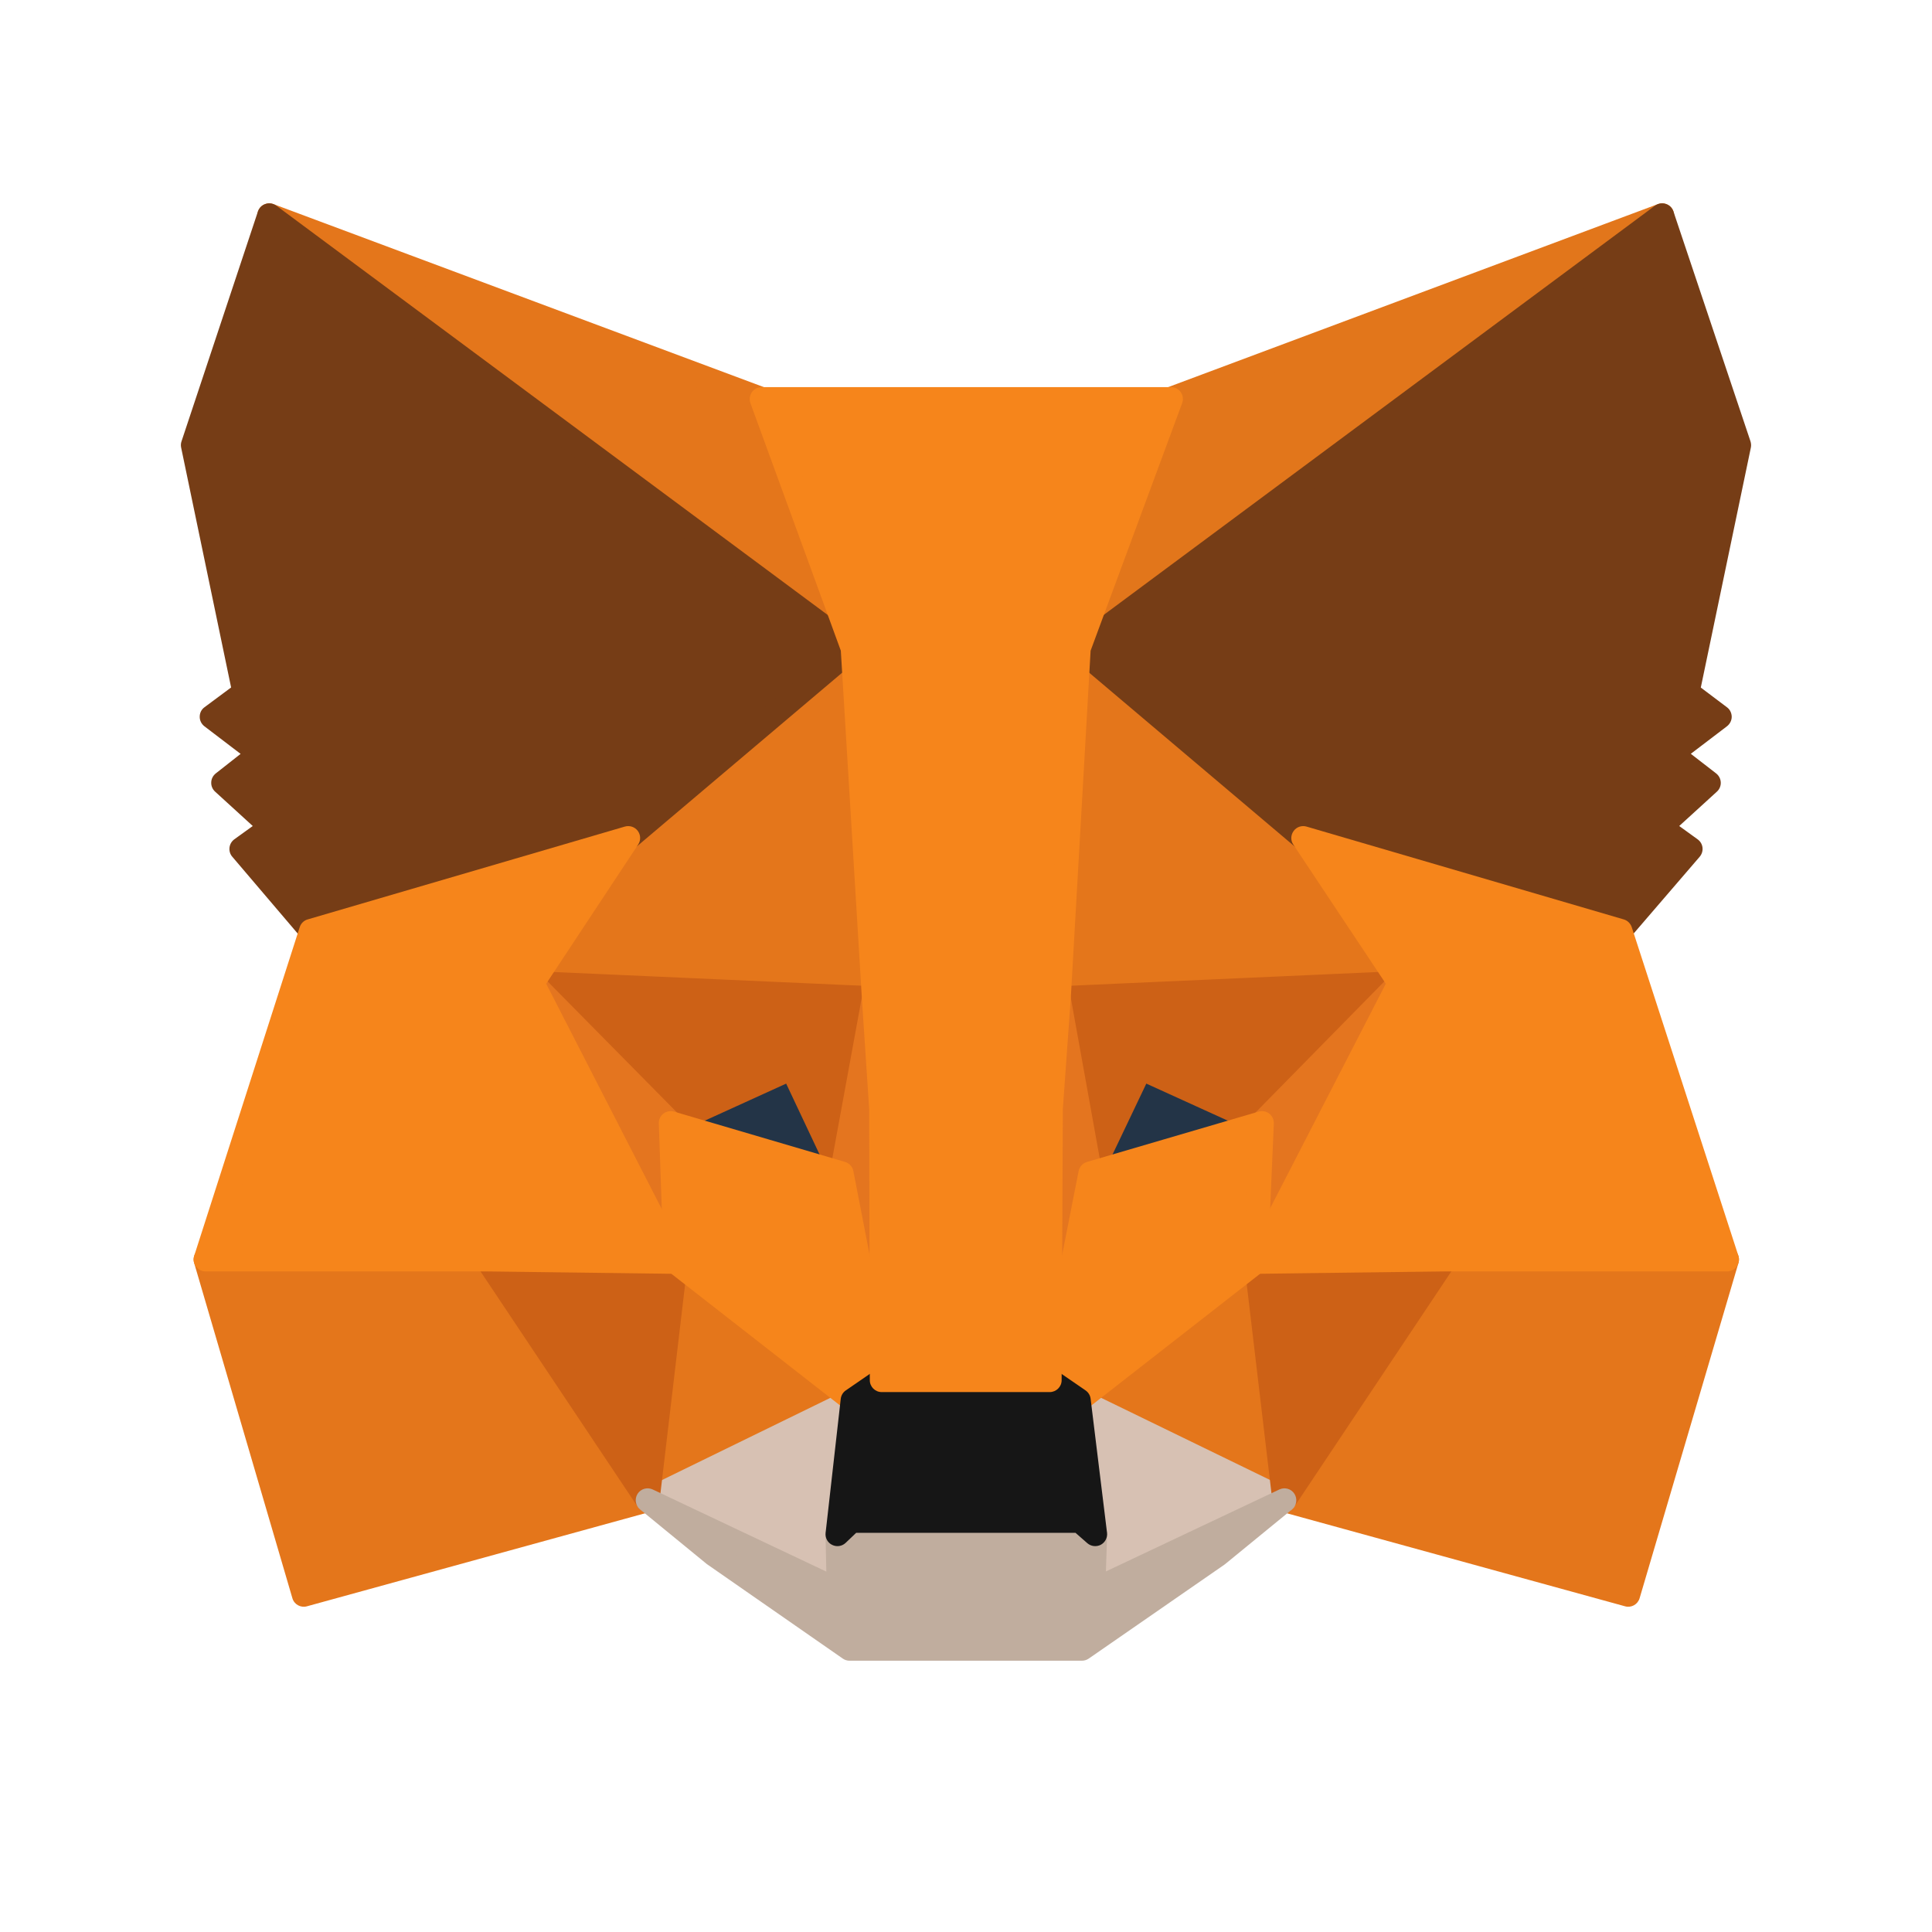 <svg width="24" height="24" viewBox="0 0 24 24" fill="none" xmlns="http://www.w3.org/2000/svg">
<path d="M20.648 2.674L13.152 8.241L14.538 4.957L20.648 2.674Z" fill="#E2761B"/>
<path fill-rule="evenodd" clip-rule="evenodd" d="M20.779 2.603C20.814 2.668 20.796 2.749 20.737 2.793L13.241 8.36C13.188 8.4 13.114 8.399 13.062 8.357C13.009 8.316 12.991 8.245 13.017 8.183L14.403 4.899C14.418 4.861 14.449 4.832 14.487 4.818L20.596 2.535C20.666 2.509 20.743 2.538 20.779 2.603ZM14.651 5.073L13.501 7.798L19.72 3.179L14.651 5.073Z" fill="#E2761B"/>
<path d="M3.345 2.674L10.78 8.293L9.461 4.956L3.345 2.674Z" fill="#E4761B"/>
<path fill-rule="evenodd" clip-rule="evenodd" d="M3.215 2.603C3.25 2.538 3.327 2.51 3.396 2.535L9.513 4.818C9.552 4.832 9.584 4.863 9.599 4.902L10.917 8.239C10.942 8.301 10.922 8.371 10.869 8.412C10.816 8.452 10.743 8.452 10.69 8.412L3.255 2.792C3.196 2.748 3.179 2.667 3.215 2.603ZM4.243 3.167L10.448 7.857L9.348 5.072L4.243 3.167Z" fill="#E4761B"/>
<path d="M17.95 15.578L15.954 18.637L20.225 19.812L21.453 15.646L17.95 15.578Z" fill="#E4761B"/>
<path fill-rule="evenodd" clip-rule="evenodd" d="M17.827 15.497C17.855 15.454 17.903 15.429 17.954 15.43L21.457 15.498C21.503 15.498 21.546 15.521 21.573 15.558C21.601 15.595 21.609 15.643 21.596 15.688L20.368 19.853C20.345 19.931 20.265 19.976 20.187 19.954L15.915 18.779C15.87 18.767 15.833 18.733 15.816 18.689C15.8 18.644 15.805 18.595 15.831 18.555L17.827 15.497ZM18.03 15.727L16.19 18.547L20.125 19.63L21.257 15.79L18.03 15.727Z" fill="#E4761B"/>
<path d="M2.554 15.646L3.774 19.812L8.045 18.637L6.049 15.578L2.554 15.646Z" fill="#E4761B"/>
<path fill-rule="evenodd" clip-rule="evenodd" d="M6.046 15.43C6.097 15.429 6.145 15.454 6.173 15.497L8.169 18.555C8.195 18.595 8.2 18.644 8.184 18.689C8.167 18.733 8.13 18.767 8.084 18.779L3.813 19.954C3.735 19.976 3.654 19.931 3.632 19.853L2.411 15.687C2.398 15.643 2.407 15.595 2.434 15.558C2.461 15.521 2.504 15.498 2.551 15.498L6.046 15.43ZM2.75 15.79L3.875 19.63L7.81 18.547L5.97 15.727L2.75 15.79Z" fill="#E4761B"/>
<path d="M7.803 10.411L6.613 12.211L10.854 12.399L10.704 7.842L7.803 10.411Z" fill="#E4761B"/>
<path fill-rule="evenodd" clip-rule="evenodd" d="M10.763 7.705C10.816 7.728 10.851 7.779 10.852 7.837L11.003 12.394C11.005 12.435 10.989 12.475 10.959 12.504C10.93 12.533 10.89 12.549 10.848 12.547L6.607 12.359C6.554 12.356 6.506 12.325 6.482 12.278C6.458 12.23 6.461 12.173 6.49 12.129L7.681 10.329C7.688 10.318 7.696 10.308 7.706 10.299L10.606 7.731C10.649 7.693 10.71 7.683 10.763 7.705ZM7.917 10.508L6.882 12.074L10.702 12.244L10.567 8.161L7.917 10.508Z" fill="#E4761B"/>
<path d="M16.188 10.411L13.25 7.789L13.152 12.399L17.386 12.211L16.188 10.411Z" fill="#E4761B"/>
<path fill-rule="evenodd" clip-rule="evenodd" d="M13.191 7.653C13.244 7.63 13.306 7.64 13.349 7.678L16.287 10.3C16.296 10.308 16.304 10.318 16.311 10.328L17.509 12.129C17.538 12.173 17.542 12.23 17.518 12.278C17.494 12.325 17.445 12.356 17.392 12.359L13.159 12.547C13.118 12.549 13.078 12.534 13.049 12.505C13.019 12.476 13.003 12.437 13.004 12.396L13.102 7.786C13.103 7.728 13.138 7.676 13.191 7.653ZM13.391 8.113L13.303 12.244L17.117 12.074L16.075 10.508L13.391 8.113Z" fill="#E4761B"/>
<path d="M8.045 18.636L10.591 17.393L8.391 15.676L8.045 18.636Z" fill="#E4761B"/>
<path fill-rule="evenodd" clip-rule="evenodd" d="M8.334 15.539C8.383 15.519 8.44 15.526 8.482 15.559L10.682 17.277C10.722 17.308 10.743 17.358 10.738 17.409C10.733 17.46 10.702 17.504 10.656 17.527L8.11 18.77C8.061 18.793 8.003 18.789 7.959 18.757C7.915 18.726 7.891 18.673 7.897 18.619L8.244 15.659C8.25 15.606 8.285 15.56 8.334 15.539ZM8.508 15.955L8.223 18.384L10.313 17.364L8.508 15.955Z" fill="#E4761B"/>
<path d="M13.401 17.393L15.955 18.636L15.601 15.676L13.401 17.393Z" fill="#E4761B"/>
<path fill-rule="evenodd" clip-rule="evenodd" d="M15.658 15.539C15.707 15.56 15.741 15.605 15.748 15.658L16.102 18.619C16.108 18.673 16.085 18.726 16.041 18.757C15.996 18.789 15.939 18.793 15.89 18.77L13.336 17.527C13.29 17.504 13.259 17.46 13.254 17.409C13.248 17.358 13.27 17.308 13.31 17.277L15.509 15.559C15.552 15.526 15.608 15.519 15.658 15.539ZM13.679 17.364L15.775 18.384L15.485 15.954L13.679 17.364Z" fill="#E4761B"/>
<path d="M15.955 18.637L13.401 17.394L13.605 19.058L13.582 19.759L15.955 18.637Z" fill="#D7C1B3"/>
<path fill-rule="evenodd" clip-rule="evenodd" d="M13.315 17.273C13.359 17.242 13.417 17.237 13.466 17.261L16.02 18.503C16.071 18.528 16.103 18.581 16.103 18.637C16.103 18.695 16.07 18.746 16.018 18.771L13.645 19.893C13.599 19.915 13.544 19.911 13.501 19.883C13.457 19.855 13.432 19.806 13.434 19.754L13.456 19.065L13.254 17.412C13.247 17.358 13.271 17.305 13.315 17.273ZM13.581 17.646L13.752 19.041C13.752 19.048 13.753 19.056 13.752 19.063L13.738 19.521L15.612 18.635L13.581 17.646Z" fill="#D7C1B3"/>
<path d="M8.046 18.637L10.419 19.759L10.404 19.058L10.592 17.394L8.046 18.637Z" fill="#D7C1B3"/>
<path fill-rule="evenodd" clip-rule="evenodd" d="M10.677 17.273C10.721 17.304 10.745 17.357 10.739 17.41L10.552 19.065L10.567 19.756C10.568 19.807 10.542 19.855 10.499 19.883C10.456 19.911 10.402 19.915 10.355 19.893L7.982 18.771C7.931 18.746 7.898 18.695 7.897 18.638C7.897 18.581 7.929 18.529 7.981 18.504L10.527 17.261C10.575 17.237 10.633 17.241 10.677 17.273ZM8.388 18.635L10.265 19.523L10.255 19.062C10.255 19.055 10.255 19.049 10.256 19.042L10.414 17.645L8.388 18.635Z" fill="#D7C1B3"/>
<path d="M10.455 14.576L8.331 13.951L9.83 13.266L10.455 14.576Z" fill="#233447"/>
<path fill-rule="evenodd" clip-rule="evenodd" d="M9.769 13.131C9.843 13.097 9.93 13.129 9.965 13.202L10.59 14.512C10.615 14.565 10.607 14.628 10.569 14.672C10.531 14.717 10.47 14.735 10.414 14.718L8.29 14.093C8.231 14.075 8.188 14.023 8.184 13.961C8.18 13.9 8.214 13.842 8.27 13.816L9.769 13.131ZM8.754 13.921L10.179 14.34L9.76 13.461L8.754 13.921Z" fill="#233447"/>
<path d="M13.537 14.576L14.162 13.266L15.669 13.951L13.537 14.576Z" fill="#233447"/>
<path fill-rule="evenodd" clip-rule="evenodd" d="M14.028 13.202C14.063 13.129 14.15 13.097 14.223 13.13L15.73 13.816C15.786 13.842 15.821 13.9 15.816 13.961C15.812 14.023 15.77 14.076 15.71 14.093L13.579 14.718C13.522 14.735 13.462 14.717 13.424 14.672C13.386 14.628 13.378 14.565 13.403 14.512L14.028 13.202ZM14.233 13.46L13.813 14.341L15.245 13.921L14.233 13.46Z" fill="#233447"/>
<path d="M8.045 18.637L8.407 15.579L6.049 15.646L8.045 18.637Z" fill="#CD6116"/>
<path fill-rule="evenodd" clip-rule="evenodd" d="M8.516 15.478C8.545 15.51 8.559 15.553 8.553 15.596L8.192 18.654C8.185 18.716 8.14 18.766 8.079 18.781C8.019 18.795 7.956 18.771 7.922 18.719L5.925 15.728C5.895 15.684 5.892 15.626 5.917 15.578C5.942 15.53 5.99 15.5 6.044 15.498L8.402 15.43C8.445 15.429 8.487 15.447 8.516 15.478ZM6.32 15.787L7.945 18.22L8.239 15.731L6.32 15.787Z" fill="#CD6116"/>
<path d="M15.593 15.579L15.954 18.637L17.951 15.646L15.593 15.579Z" fill="#CD6116"/>
<path fill-rule="evenodd" clip-rule="evenodd" d="M15.483 15.478C15.512 15.447 15.554 15.429 15.597 15.43L17.955 15.498C18.008 15.5 18.057 15.53 18.082 15.578C18.107 15.626 18.103 15.684 18.073 15.728L16.077 18.719C16.043 18.771 15.98 18.795 15.919 18.781C15.859 18.766 15.814 18.716 15.807 18.654L15.445 15.596C15.44 15.553 15.454 15.51 15.483 15.478ZM15.76 15.731L16.054 18.22L17.678 15.787L15.76 15.731Z" fill="#CD6116"/>
<path d="M17.386 12.211L13.152 12.399L13.544 14.576L14.169 13.266L15.676 13.951L17.386 12.211Z" fill="#CD6116"/>
<path fill-rule="evenodd" clip-rule="evenodd" d="M17.521 12.151C17.546 12.206 17.534 12.271 17.491 12.315L15.781 14.055C15.738 14.1 15.671 14.112 15.614 14.086L14.24 13.461L13.678 14.64C13.65 14.698 13.588 14.732 13.524 14.723C13.46 14.715 13.409 14.666 13.398 14.603L13.006 12.426C12.999 12.384 13.01 12.34 13.036 12.307C13.063 12.274 13.103 12.253 13.146 12.252L17.379 12.063C17.44 12.06 17.496 12.095 17.521 12.151ZM13.328 12.54L13.608 14.098L14.035 13.202C14.07 13.129 14.157 13.098 14.23 13.131L15.643 13.774L17.016 12.376L13.328 12.54Z" fill="#CD6116"/>
<path d="M8.331 13.951L9.837 13.266L10.455 14.576L10.854 12.399L6.613 12.211L8.331 13.951Z" fill="#CD6116"/>
<path fill-rule="evenodd" clip-rule="evenodd" d="M6.479 12.151C6.503 12.095 6.56 12.06 6.621 12.063L10.862 12.252C10.904 12.253 10.944 12.274 10.971 12.307C10.998 12.341 11.008 12.384 11.001 12.426L10.601 14.603C10.59 14.666 10.539 14.715 10.475 14.723C10.411 14.732 10.349 14.698 10.322 14.64L9.766 13.461L8.393 14.086C8.336 14.112 8.27 14.1 8.226 14.055L6.509 12.315C6.466 12.272 6.454 12.207 6.479 12.151ZM6.985 12.376L8.364 13.774L9.777 13.131C9.85 13.097 9.938 13.129 9.972 13.203L10.393 14.096L10.679 12.54L6.985 12.376Z" fill="#CD6116"/>
<path d="M6.614 12.211L8.392 15.676L8.332 13.951L6.614 12.211Z" fill="#E4751F"/>
<path fill-rule="evenodd" clip-rule="evenodd" d="M6.527 12.091C6.586 12.048 6.668 12.055 6.719 12.107L8.437 13.847C8.463 13.874 8.478 13.909 8.48 13.946L8.54 15.671C8.542 15.741 8.496 15.802 8.429 15.82C8.362 15.837 8.292 15.806 8.26 15.744L6.482 12.279C6.449 12.214 6.468 12.134 6.527 12.091ZM7.186 13.002L8.221 15.018L8.185 14.014L7.186 13.002Z" fill="#E4751F"/>
<path d="M15.676 13.951L15.601 15.676L17.386 12.211L15.676 13.951Z" fill="#E4751F"/>
<path fill-rule="evenodd" clip-rule="evenodd" d="M17.472 12.091C17.532 12.134 17.551 12.214 17.517 12.279L15.732 15.744C15.7 15.806 15.63 15.837 15.562 15.819C15.495 15.802 15.449 15.739 15.452 15.67L15.528 13.945C15.529 13.908 15.544 13.873 15.57 13.847L17.28 12.107C17.331 12.055 17.413 12.048 17.472 12.091ZM15.821 14.014L15.778 15.008L16.806 13.012L15.821 14.014Z" fill="#E4751F"/>
<path d="M10.855 12.399L10.456 14.576L10.953 17.145L11.066 13.763L10.855 12.399Z" fill="#E4751F"/>
<path fill-rule="evenodd" clip-rule="evenodd" d="M10.857 12.252C10.929 12.252 10.99 12.306 11.001 12.377L11.212 13.74C11.214 13.75 11.214 13.759 11.214 13.768L11.101 17.15C11.098 17.226 11.04 17.287 10.965 17.293C10.889 17.299 10.822 17.247 10.807 17.174L10.31 14.605C10.307 14.587 10.307 14.568 10.31 14.55L10.709 12.373C10.722 12.302 10.785 12.251 10.857 12.252ZM10.607 14.576L10.849 15.827L10.917 13.772L10.843 13.289L10.607 14.576Z" fill="#E4751F"/>
<path d="M13.153 12.399L12.949 13.755L13.04 17.145L13.544 14.576L13.153 12.399Z" fill="#E4751F"/>
<path fill-rule="evenodd" clip-rule="evenodd" d="M13.15 12.252C13.223 12.25 13.285 12.302 13.298 12.373L13.69 14.55C13.693 14.569 13.693 14.587 13.689 14.605L13.185 17.174C13.17 17.248 13.102 17.299 13.027 17.293C12.952 17.287 12.893 17.225 12.891 17.149L12.801 13.759C12.801 13.751 12.801 13.742 12.802 13.734L13.006 12.378C13.017 12.306 13.078 12.252 13.15 12.252ZM13.166 13.31L13.097 13.765L13.152 15.805L13.393 14.575L13.166 13.31Z" fill="#E4751F"/>
<path d="M13.545 14.576L13.04 17.145L13.402 17.394L15.601 15.676L15.677 13.951L13.545 14.576Z" fill="#F6851B"/>
<path fill-rule="evenodd" clip-rule="evenodd" d="M15.768 13.834C15.805 13.864 15.826 13.91 15.824 13.957L15.749 15.682C15.747 15.726 15.726 15.766 15.692 15.793L13.492 17.51C13.442 17.55 13.371 17.552 13.317 17.515L12.956 17.267C12.907 17.233 12.883 17.174 12.894 17.116L13.399 14.548C13.41 14.493 13.45 14.45 13.503 14.434L15.635 13.809C15.681 13.795 15.73 13.805 15.768 13.834ZM13.672 14.693L13.204 17.078L13.396 17.21L15.456 15.601L15.519 14.151L13.672 14.693Z" fill="#F6851B"/>
<path d="M8.331 13.951L8.391 15.676L10.591 17.394L10.953 17.145L10.455 14.576L8.331 13.951Z" fill="#F6851B"/>
<path fill-rule="evenodd" clip-rule="evenodd" d="M8.241 13.834C8.279 13.805 8.328 13.795 8.374 13.809L10.498 14.434C10.551 14.45 10.591 14.494 10.601 14.548L11.099 17.117C11.11 17.175 11.086 17.234 11.037 17.267L10.676 17.515C10.622 17.552 10.551 17.55 10.501 17.51L8.301 15.793C8.266 15.766 8.245 15.725 8.244 15.681L8.184 13.956C8.182 13.909 8.203 13.863 8.241 13.834ZM8.487 14.151L8.538 15.602L10.597 17.21L10.789 17.078L10.328 14.693L8.487 14.151Z" fill="#F6851B"/>
<path d="M13.582 19.759L13.604 19.059L13.416 18.893H10.576L10.403 19.059L10.418 19.759L8.045 18.637L8.874 19.315L10.553 20.482H13.438L15.126 19.315L15.954 18.637L13.582 19.759Z" fill="#C0AD9E"/>
<path fill-rule="evenodd" clip-rule="evenodd" d="M7.92 18.557C7.96 18.494 8.041 18.471 8.109 18.503L10.265 19.523L10.255 19.061C10.254 19.02 10.271 18.98 10.301 18.951L10.474 18.785C10.502 18.759 10.539 18.744 10.577 18.744H13.417C13.453 18.744 13.487 18.758 13.514 18.781L13.703 18.947C13.736 18.976 13.754 19.019 13.753 19.063L13.738 19.521L15.892 18.503C15.96 18.471 16.04 18.494 16.08 18.557C16.12 18.62 16.107 18.704 16.049 18.751L15.22 19.429C15.217 19.432 15.214 19.434 15.211 19.436L13.524 20.604C13.499 20.621 13.469 20.63 13.439 20.63H10.554C10.524 20.63 10.494 20.621 10.47 20.604L8.79 19.436C8.787 19.434 8.783 19.431 8.78 19.429L7.952 18.751C7.894 18.704 7.88 18.62 7.92 18.557ZM9.137 19.317L10.601 20.334H13.393L14.862 19.318L13.646 19.893C13.599 19.915 13.544 19.911 13.501 19.883C13.458 19.854 13.433 19.806 13.434 19.754L13.455 19.123L13.361 19.041H10.636L10.553 19.12L10.567 19.756C10.568 19.807 10.542 19.855 10.499 19.883C10.456 19.911 10.402 19.915 10.355 19.893L9.137 19.317Z" fill="#C0AD9E"/>
<path d="M13.401 17.394L13.04 17.145H10.953L10.592 17.394L10.403 19.058L10.577 18.893H13.416L13.605 19.058L13.401 17.394Z" fill="#161616"/>
<path fill-rule="evenodd" clip-rule="evenodd" d="M10.869 17.023C10.894 17.006 10.923 16.997 10.953 16.997H13.04C13.069 16.997 13.099 17.006 13.123 17.023L13.485 17.272C13.52 17.296 13.543 17.334 13.548 17.376L13.752 19.041C13.759 19.102 13.728 19.161 13.674 19.19C13.619 19.218 13.553 19.21 13.507 19.17L13.36 19.041H10.636L10.505 19.166C10.46 19.209 10.393 19.219 10.337 19.191C10.281 19.164 10.249 19.104 10.256 19.042L10.444 17.377C10.449 17.334 10.472 17.296 10.507 17.272L10.869 17.023ZM10.999 17.293L10.731 17.478L10.588 18.745H13.416C13.416 18.745 13.417 18.745 13.417 18.745L13.262 17.478L12.994 17.293H10.999Z" fill="#161616"/>
<path d="M20.963 8.602L21.604 5.529L20.647 2.674L13.4 8.052L16.188 10.41L20.127 11.563L21.001 10.546L20.625 10.275L21.227 9.725L20.76 9.363L21.363 8.904L20.963 8.602Z" fill="#763D16"/>
<path fill-rule="evenodd" clip-rule="evenodd" d="M20.692 2.533C20.738 2.547 20.773 2.582 20.788 2.627L21.745 5.482C21.753 5.507 21.755 5.534 21.75 5.559L21.128 8.541L21.453 8.786C21.49 8.813 21.511 8.857 21.512 8.903C21.512 8.95 21.49 8.993 21.453 9.022L21.004 9.364L21.319 9.608C21.353 9.635 21.374 9.675 21.376 9.719C21.378 9.763 21.36 9.805 21.328 9.834L20.86 10.261L21.088 10.426C21.122 10.45 21.144 10.487 21.149 10.528C21.154 10.57 21.141 10.611 21.114 10.643L20.24 11.659C20.203 11.704 20.142 11.721 20.086 11.705L16.147 10.553C16.127 10.547 16.108 10.537 16.093 10.524L13.305 8.166C13.271 8.136 13.252 8.093 13.253 8.048C13.254 8.003 13.277 7.961 13.313 7.934L20.559 2.555C20.598 2.527 20.647 2.518 20.692 2.533ZM13.639 8.06L16.26 10.277L20.078 11.394L20.784 10.572L20.539 10.395C20.502 10.369 20.48 10.328 20.477 10.283C20.475 10.239 20.492 10.195 20.525 10.165L20.998 9.734L20.67 9.48C20.634 9.452 20.613 9.409 20.613 9.363C20.613 9.317 20.634 9.273 20.671 9.245L21.118 8.904L20.875 8.721C20.829 8.686 20.807 8.628 20.819 8.572L21.451 5.538L20.572 2.915L13.639 8.06Z" fill="#763D16"/>
<path d="M2.396 5.529L3.036 8.602L2.629 8.904L3.232 9.363L2.772 9.725L3.375 10.275L2.998 10.546L3.864 11.563L7.804 10.41L10.591 8.052L3.345 2.674L2.396 5.529Z" fill="#763D16"/>
<path fill-rule="evenodd" clip-rule="evenodd" d="M3.3 2.533C3.345 2.518 3.395 2.527 3.433 2.555L10.679 7.934C10.716 7.961 10.738 8.003 10.739 8.048C10.741 8.093 10.721 8.136 10.687 8.166L7.9 10.524C7.884 10.537 7.865 10.547 7.845 10.553L3.906 11.705C3.85 11.722 3.789 11.703 3.751 11.659L2.885 10.642C2.858 10.611 2.846 10.569 2.851 10.528C2.856 10.487 2.878 10.45 2.911 10.426L3.14 10.261L2.672 9.834C2.64 9.805 2.622 9.763 2.624 9.719C2.625 9.676 2.646 9.635 2.68 9.608L2.989 9.365L2.539 9.022C2.502 8.993 2.48 8.949 2.481 8.903C2.481 8.856 2.503 8.812 2.541 8.785L2.871 8.54L2.25 5.559C2.245 5.534 2.246 5.507 2.255 5.482L3.204 2.627C3.219 2.582 3.254 2.547 3.3 2.533ZM3.42 2.915L2.548 5.538L3.181 8.572C3.192 8.629 3.17 8.687 3.124 8.722L2.875 8.905L3.321 9.245C3.358 9.273 3.379 9.316 3.38 9.362C3.38 9.408 3.359 9.451 3.323 9.48L3.001 9.733L3.474 10.165C3.507 10.195 3.525 10.239 3.522 10.283C3.52 10.328 3.497 10.369 3.461 10.395L3.215 10.572L3.915 11.394L7.732 10.277L10.353 8.06L3.42 2.915Z" fill="#763D16"/>
<path d="M20.128 11.563L16.188 10.411L17.386 12.211L15.601 15.676L17.951 15.646H21.454L20.128 11.563Z" fill="#F6851B"/>
<path fill-rule="evenodd" clip-rule="evenodd" d="M16.07 10.323C16.106 10.272 16.171 10.251 16.23 10.268L20.17 11.421C20.217 11.434 20.254 11.471 20.27 11.517L21.595 15.6C21.61 15.645 21.602 15.694 21.574 15.733C21.546 15.771 21.502 15.794 21.454 15.794H17.953L15.603 15.824C15.551 15.825 15.503 15.798 15.475 15.754C15.448 15.71 15.446 15.654 15.47 15.608L17.215 12.22L16.066 10.492C16.031 10.441 16.033 10.373 16.07 10.323ZM16.537 10.667L17.51 12.129C17.54 12.173 17.543 12.231 17.518 12.279L15.846 15.525L17.952 15.498L21.25 15.498L20.012 11.683L16.537 10.667Z" fill="#F6851B"/>
<path d="M7.804 10.411L3.864 11.563L2.554 15.646H6.049L8.392 15.676L6.614 12.211L7.804 10.411Z" fill="#F6851B"/>
<path fill-rule="evenodd" clip-rule="evenodd" d="M7.923 10.322C7.96 10.372 7.962 10.44 7.927 10.492L6.785 12.22L8.523 15.608C8.547 15.655 8.545 15.71 8.517 15.754C8.49 15.798 8.442 15.825 8.39 15.824L6.048 15.794H2.553C2.506 15.794 2.462 15.771 2.434 15.733C2.406 15.695 2.398 15.646 2.412 15.601L3.723 11.518C3.738 11.471 3.775 11.434 3.823 11.421L7.762 10.268C7.822 10.251 7.886 10.272 7.923 10.322ZM3.981 11.683L2.757 15.498H6.051L8.147 15.525L6.482 12.278C6.457 12.231 6.461 12.174 6.49 12.129L7.457 10.666L3.981 11.683Z" fill="#F6851B"/>
<path d="M13.152 12.399L13.401 8.053L14.546 4.957H9.461L10.591 8.053L10.854 12.399L10.945 13.77L10.953 17.145H13.039L13.054 13.77L13.152 12.399Z" fill="#F6851B"/>
<path fill-rule="evenodd" clip-rule="evenodd" d="M9.34 4.872C9.368 4.832 9.413 4.809 9.462 4.809H14.546C14.595 4.809 14.64 4.832 14.668 4.872C14.696 4.912 14.702 4.963 14.685 5.008L13.548 8.083L13.301 12.41L13.203 13.776L13.188 17.146C13.188 17.227 13.121 17.293 13.04 17.293H10.953C10.871 17.293 10.805 17.227 10.805 17.145L10.797 13.775L10.707 12.409L10.707 12.408L10.445 8.083L9.322 5.008C9.306 4.962 9.313 4.911 9.34 4.872ZM9.673 5.105L10.731 8.002C10.736 8.015 10.739 8.03 10.739 8.044L11.003 12.39L11.003 12.39L11.093 13.761C11.094 13.764 11.094 13.767 11.094 13.77L11.101 16.997H12.892L12.907 13.77C12.907 13.766 12.907 13.763 12.907 13.76L13.005 12.39L13.254 8.044C13.254 8.03 13.257 8.015 13.262 8.001L14.334 5.105H9.673Z" fill="#F6851B"/>
</svg>
